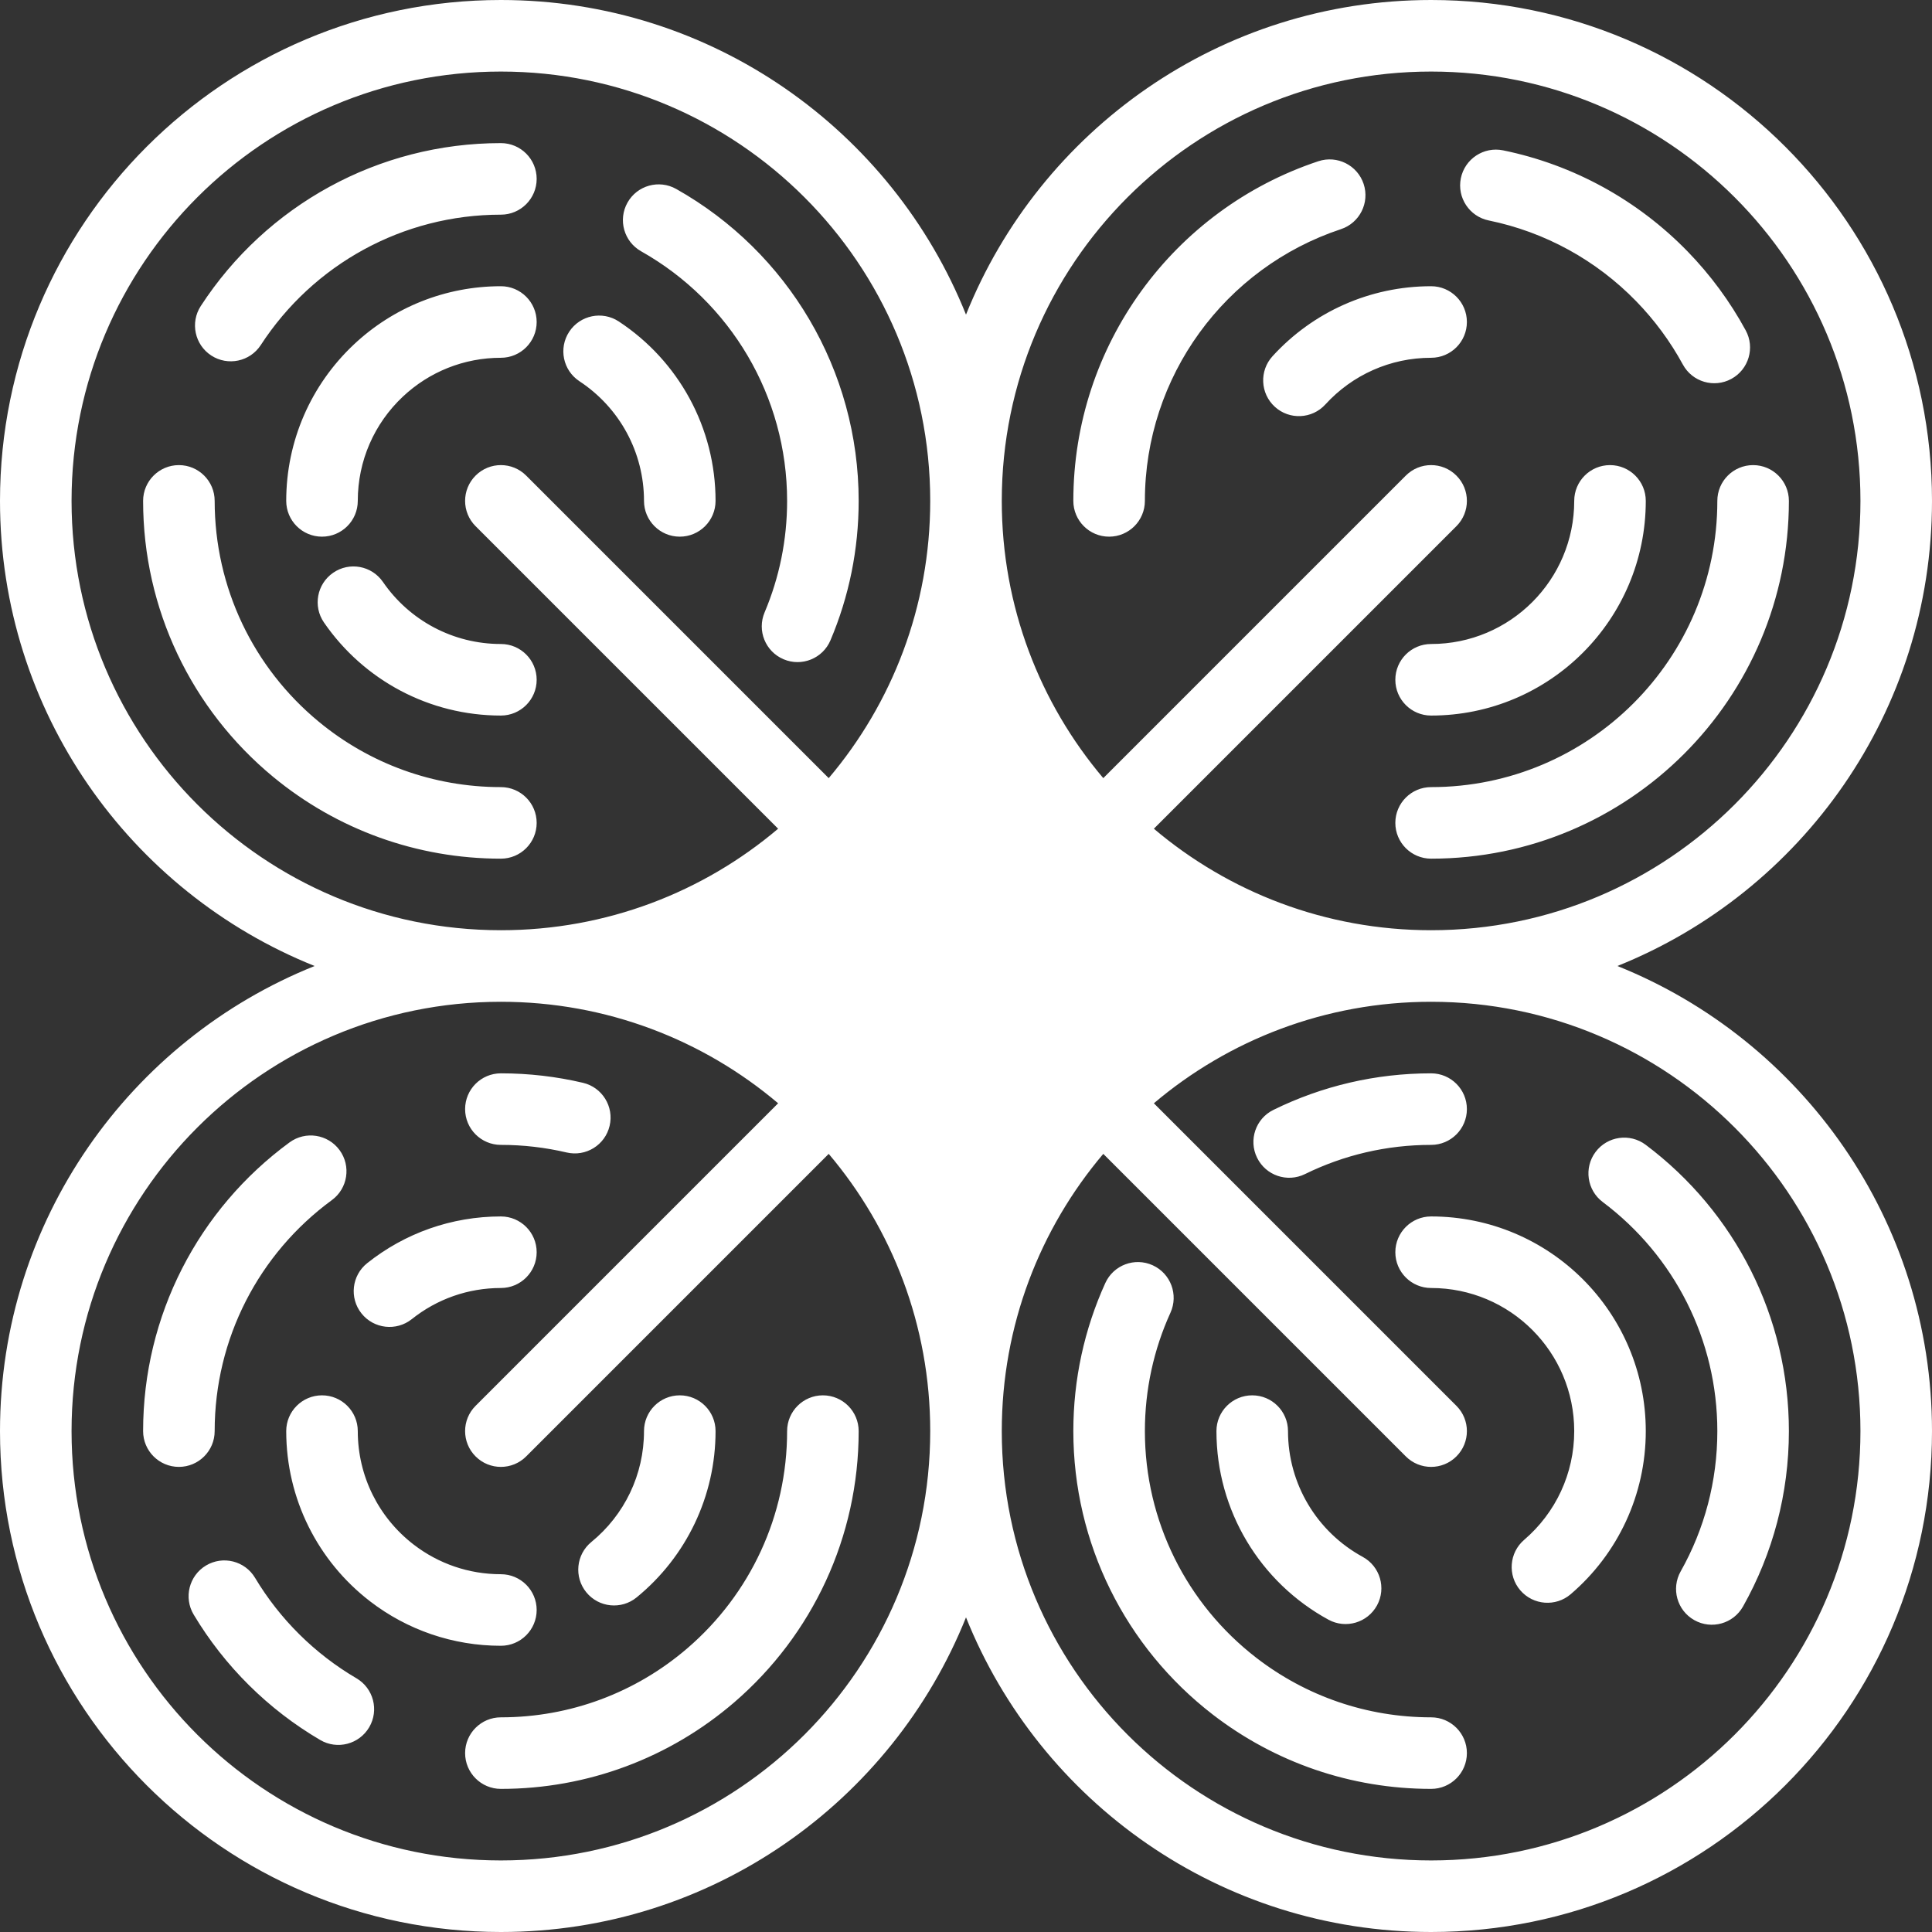 <?xml version="1.0" encoding="UTF-8"?>
<svg width="54px" height="54px" viewBox="0 0 54 54" version="1.1" xmlns="http://www.w3.org/2000/svg" xmlns:xlink="http://www.w3.org/1999/xlink">
    <rect x="0" y="0" width="54" height="54" fill="#333333" stroke="none"/>
    <!-- Generator: Sketch 47.1 (45422) - http://www.bohemiancoding.com/sketch -->
    <title>drone</title>
    <desc>Created with Sketch.</desc>
    <defs></defs>
    <g id="Stage" stroke="none" stroke-width="1" fill="none" fill-rule="evenodd">
        <g id="Artboard" transform="translate(-37, -311)" fill-rule="nonzero" fill="#FFFFFF">
            <path d="M60.163,332.749 C61.933,330.658 63,327.954 63,325 C63,318.373 57.627,313 51,313 C44.373,313 39,318.373 39,325 C39,331.627 44.373,337 51,337 C53.954,337 56.658,335.933 58.749,334.163 L50.293,325.707 C49.902,325.317 49.902,324.683 50.293,324.293 C50.683,323.902 51.317,323.902 51.707,324.293 L60.163,332.749 L60.163,332.749 Z M67.837,343.251 C66.067,345.342 65,348.046 65,351 C65,357.627 70.373,363 77,363 C83.627,363 89,357.627 89,351 C89,344.373 83.627,339 77,339 C74.046,339 71.342,340.067 69.251,341.837 L77.707,350.293 C78.098,350.683 78.098,351.317 77.707,351.707 C77.317,352.098 76.683,352.098 76.293,351.707 L67.837,343.251 L67.837,343.251 Z M69.251,334.163 C71.342,335.933 74.046,337 77,337 C83.627,337 89,331.627 89,325 C89,318.373 83.627,313 77,313 C70.373,313 65,318.373 65,325 C65,327.954 66.067,330.658 67.837,332.749 L76.293,324.293 C76.683,323.902 77.317,323.902 77.707,324.293 C78.098,324.683 78.098,325.317 77.707,325.707 L69.251,334.163 Z M58.749,341.837 C56.658,340.067 53.954,339 51,339 C44.373,339 39,344.373 39,351 C39,357.627 44.373,363 51,363 C57.627,363 63,357.627 63,351 C63,348.046 61.933,345.342 60.163,343.251 L51.707,351.707 C51.317,352.098 50.683,352.098 50.293,351.707 C49.902,351.317 49.902,350.683 50.293,350.293 L58.749,341.837 L58.749,341.837 Z M82.206,338 C87.36,340.066 91,345.108 91,351 C91,358.732 84.732,365 77,365 C71.108,365 66.066,361.36 64,356.206 C61.934,361.36 56.892,365 51,365 C43.268,365 37,358.732 37,351 C37,345.108 40.64,340.066 45.794,338 C40.64,335.934 37,330.892 37,325 C37,317.268 43.268,311 51,311 C56.892,311 61.934,314.64 64,319.794 C66.066,314.64 71.108,311 77,311 C84.732,311 91,317.268 91,325 C91,330.892 87.36,335.934 82.206,338 L82.206,338 Z M51,315 C51.552,315 52,315.448 52,316 C52,316.552 51.552,317 51,317 C48.259,317 45.756,318.388 44.289,320.644 C43.988,321.107 43.368,321.238 42.905,320.937 C42.442,320.635 42.311,320.016 42.612,319.553 C44.445,316.736 47.575,315 51,315 Z M41,325 C41,324.448 41.448,324 42,324 C42.552,324 43,324.448 43,325 C43,327.42 44.08,329.662 45.911,331.173 C47.334,332.348 49.116,333 51,333 C51.552,333 52,333.448 52,334 C52,334.552 51.552,335 51,335 C48.647,335 46.416,334.183 44.638,332.716 C42.351,330.828 41,328.023 41,325 Z M60.212,328.896 C59.997,329.405 59.41,329.642 58.902,329.427 C58.393,329.212 58.155,328.625 58.371,328.116 C58.784,327.14 59,326.086 59,325 C59,322.078 57.421,319.433 54.92,318.024 C54.439,317.753 54.268,317.143 54.539,316.662 C54.81,316.181 55.42,316.011 55.901,316.282 C59.025,318.041 61,321.348 61,325 C61,326.355 60.73,327.674 60.212,328.896 Z M57,325 C57,325.552 56.552,326 56,326 C55.448,326 55,325.552 55,325 C55,323.637 54.314,322.392 53.196,321.656 C52.734,321.352 52.607,320.732 52.91,320.271 C53.214,319.809 53.834,319.682 54.295,319.985 C55.97,321.088 57,322.957 57,325 Z M51,319 C51.552,319 52,319.448 52,320 C52,320.552 51.552,321 51,321 C49.966,321 48.996,321.393 48.259,322.087 C47.46,322.839 47,323.881 47,325 C47,325.552 46.552,326 46,326 C45.448,326 45,325.552 45,325 C45,323.324 45.692,321.757 46.888,320.631 C47.993,319.59 49.451,319 51,319 Z M46.055,328.399 C45.742,327.944 45.857,327.322 46.312,327.009 C46.767,326.695 47.389,326.81 47.703,327.265 C48.445,328.344 49.666,329 51,329 C51.552,329 52,329.448 52,330 C52,330.552 51.552,331 51,331 C49.001,331 47.167,330.014 46.055,328.399 Z M53.295,341.265 C53.832,341.391 54.166,341.929 54.039,342.467 C53.913,343.005 53.375,343.338 52.837,343.212 C52.24,343.072 51.625,343 51,343 C50.448,343 50,342.552 50,342 C50,341.448 50.448,341 51,341 C51.779,341 52.548,341.089 53.295,341.265 Z M45.093,342.93 C45.539,342.604 46.164,342.7 46.491,343.146 C46.817,343.591 46.721,344.217 46.276,344.543 C44.231,346.042 43,348.417 43,351 C43,351.552 42.552,352 42,352 C41.448,352 41,351.552 41,351 C41,347.773 42.54,344.802 45.093,342.93 Z M42.413,356.128 C42.13,355.654 42.284,355.04 42.758,354.756 C43.232,354.473 43.846,354.627 44.129,355.101 C44.822,356.258 45.799,357.226 46.962,357.908 C47.439,358.187 47.599,358.8 47.32,359.276 C47.04,359.753 46.428,359.913 45.951,359.634 C44.498,358.782 43.278,357.574 42.413,356.128 Z M51,361 C50.448,361 50,360.552 50,360 C50,359.448 50.448,359 51,359 C52.942,359 54.774,358.307 56.215,357.067 C57.972,355.555 59,353.362 59,351 C59,350.448 59.448,350 60,350 C60.552,350 61,350.448 61,351 C61,353.951 59.713,356.695 57.52,358.583 C55.719,360.132 53.425,361 51,361 Z M51,345 C51.552,345 52,345.448 52,346 C52,346.552 51.552,347 51,347 C50.081,347 49.213,347.309 48.51,347.87 C48.078,348.214 47.448,348.143 47.104,347.711 C46.76,347.279 46.831,346.65 47.263,346.306 C48.317,345.466 49.624,345 51,345 Z M45,351 C45,350.448 45.448,350 46,350 C46.552,350 47,350.448 47,351 C47,352.259 47.584,353.419 48.564,354.173 C49.257,354.706 50.105,355 51,355 C51.552,355 52,355.448 52,356 C52,356.552 51.552,357 51,357 C49.66,357 48.384,356.558 47.344,355.758 C45.878,354.63 45,352.886 45,351 Z M54.795,355.647 C54.368,355.997 53.738,355.934 53.388,355.506 C53.039,355.078 53.102,354.448 53.529,354.099 C54.454,353.343 55,352.217 55,351 C55,350.448 55.448,350 56,350 C56.552,350 57,350.448 57,351 C57,352.824 56.18,354.515 54.795,355.647 Z M67.894,346.861 C68.123,346.358 68.716,346.136 69.219,346.365 C69.721,346.594 69.943,347.187 69.715,347.69 C69.246,348.72 69,349.842 69,351 C69,353.512 70.164,355.83 72.116,357.337 C73.505,358.409 75.206,359 77,359 C77.552,359 78,359.448 78,360 C78,360.552 77.552,361 77,361 C74.76,361 72.63,360.26 70.894,358.92 C68.457,357.038 67,354.139 67,351 C67,349.554 67.308,348.15 67.894,346.861 Z M85.718,355.902 C85.447,356.384 84.837,356.554 84.356,356.283 C83.874,356.012 83.704,355.402 83.975,354.921 C84.644,353.734 85,352.394 85,351 C85,348.449 83.799,346.1 81.797,344.597 C81.355,344.265 81.266,343.639 81.597,343.197 C81.929,342.755 82.555,342.666 82.997,342.997 C85.498,344.874 87,347.813 87,351 C87,352.74 86.554,354.418 85.718,355.902 Z M77,341 C77.552,341 78,341.448 78,342 C78,342.552 77.552,343 77,343 C75.76,343 74.562,343.282 73.475,343.816 C72.979,344.06 72.38,343.856 72.136,343.36 C71.892,342.865 72.096,342.265 72.592,342.022 C73.952,341.353 75.452,341 77,341 Z M71,351 C71,350.448 71.448,350 72,350 C72.552,350 73,350.448 73,351 C73,352.481 73.811,353.818 75.088,354.515 C75.573,354.779 75.752,355.387 75.488,355.871 C75.223,356.356 74.616,356.535 74.131,356.271 C72.217,355.227 71,353.22 71,351 Z M80.902,355.558 C80.483,355.917 79.852,355.868 79.492,355.449 C79.133,355.03 79.182,354.398 79.601,354.039 C80.483,353.283 81,352.185 81,351 C81,348.791 79.209,347 77,347 C76.448,347 76,346.552 76,346 C76,345.448 76.448,345 77,345 C80.314,345 83,347.686 83,351 C83,352.775 82.224,354.426 80.902,355.558 Z M77,335 C76.448,335 76,334.552 76,334 C76,333.448 76.448,333 77,333 C81.418,333 85,329.418 85,325 C85,324.448 85.448,324 86,324 C86.552,324 87,324.448 87,325 C87,330.523 82.523,335 77,335 Z M85.793,320.234 C86.057,320.719 85.877,321.326 85.392,321.59 C84.906,321.854 84.299,321.674 84.036,321.188 C83.685,320.543 83.246,319.948 82.733,319.421 C81.618,318.274 80.185,317.484 78.611,317.162 C78.07,317.051 77.721,316.523 77.831,315.982 C77.942,315.441 78.47,315.092 79.011,315.202 C80.981,315.605 82.773,316.594 84.167,318.026 C84.807,318.684 85.355,319.427 85.793,320.234 Z M73.85,315.506 C74.374,315.333 74.94,315.617 75.114,316.141 C75.288,316.665 75.004,317.231 74.48,317.405 C71.235,318.481 69,321.526 69,325 C69,325.552 68.552,326 68,326 C67.448,326 67,325.552 67,325 C67,320.658 69.793,316.852 73.85,315.506 Z M77,331 C76.448,331 76,330.552 76,330 C76,329.448 76.448,329 77,329 C79.209,329 81,327.209 81,325 C81,324.448 81.448,324 82,324 C82.552,324 83,324.448 83,325 C83,328.314 80.314,331 77,331 Z M77,319 C77.552,319 78,319.448 78,320 C78,320.552 77.552,321 77,321 C75.859,321 74.798,321.479 74.044,322.305 C73.672,322.713 73.039,322.742 72.632,322.37 C72.224,321.997 72.195,321.365 72.567,320.957 C73.696,319.719 75.291,319 77,319 Z" id="drone"></path>
        </g>
    </g>
</svg>